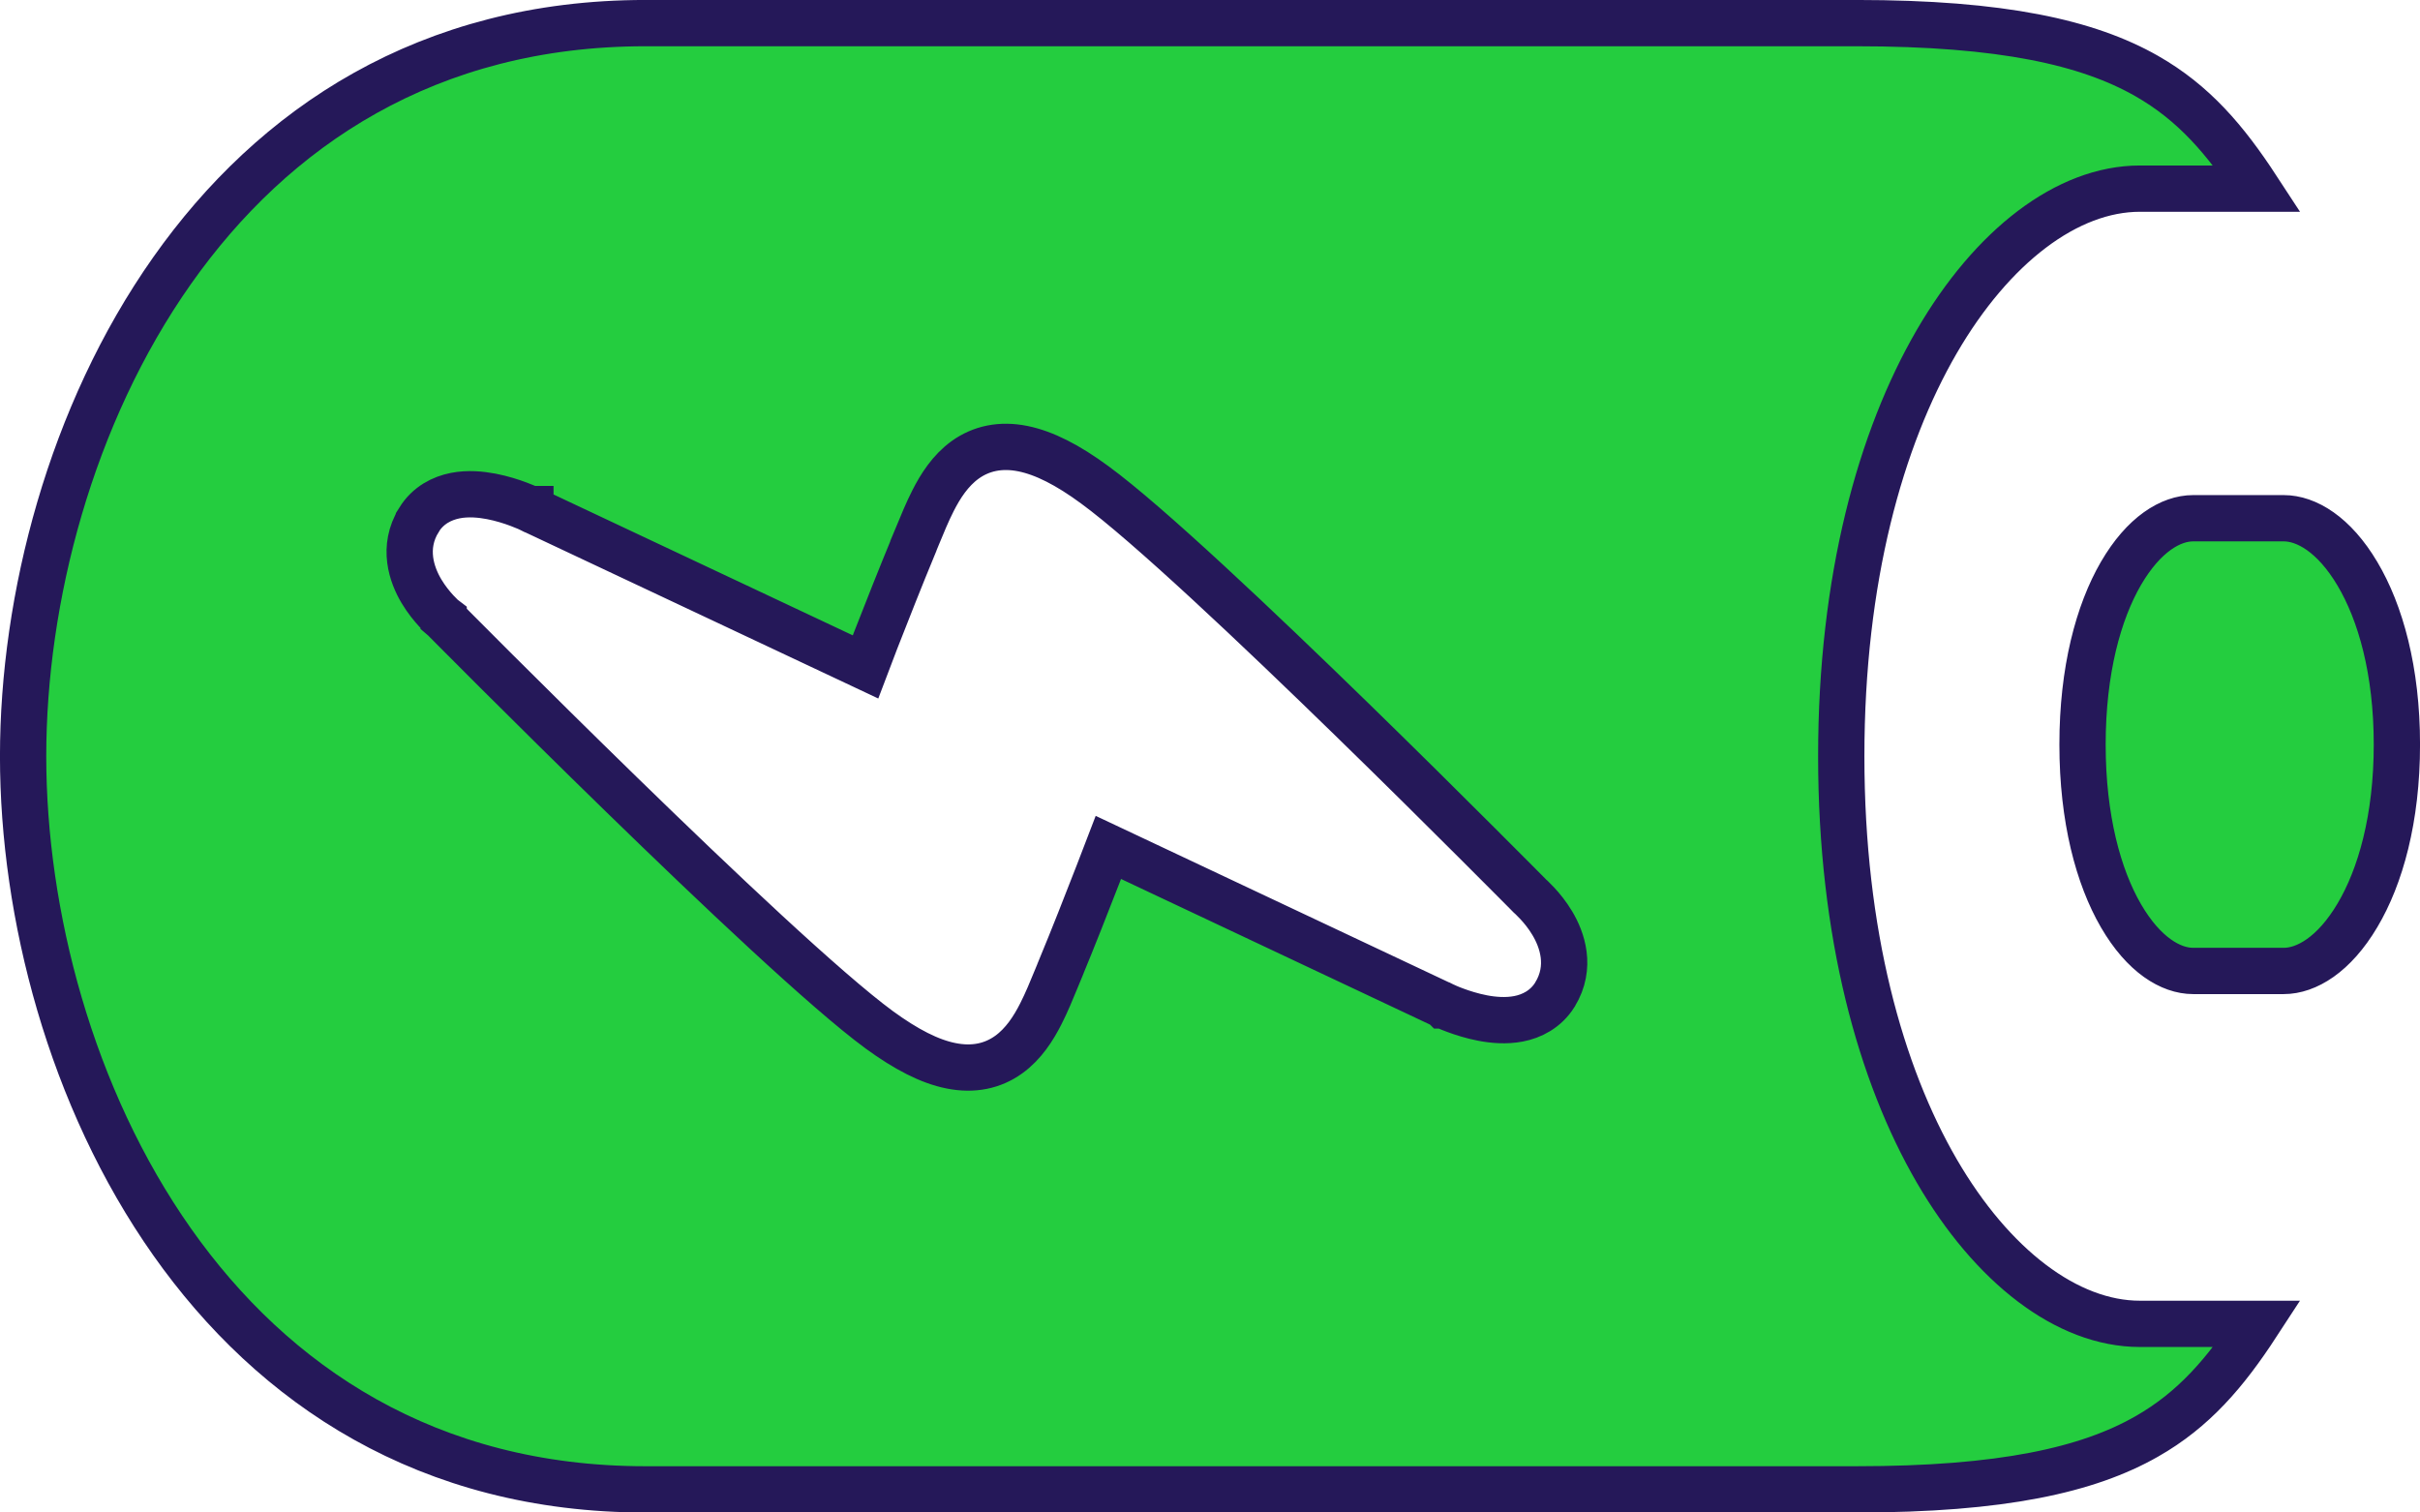 <svg width="40" height="25" viewBox="0 0 40 25" fill="none" xmlns="http://www.w3.org/2000/svg">
<path d="M25.7 16.443L25.7 16.443L25.702 16.439C25.983 15.98 25.818 15.527 25.658 15.26C25.576 15.122 25.482 15.009 25.411 14.933C25.375 14.894 25.343 14.863 25.32 14.84C25.314 14.835 25.308 14.829 25.303 14.825C25.298 14.821 25.294 14.817 25.291 14.814L25.291 14.814L25.284 14.807L25.238 14.76L25.061 14.582C24.908 14.428 24.688 14.207 24.418 13.938C23.879 13.399 23.142 12.668 22.352 11.898C20.782 10.369 18.971 8.654 18.094 8.013C17.65 7.686 17.26 7.487 16.908 7.416C16.537 7.341 16.216 7.412 15.953 7.601C15.708 7.778 15.544 8.035 15.422 8.276C15.328 8.46 15.244 8.666 15.166 8.855C15.143 8.913 15.12 8.97 15.097 9.023L15.097 9.025C14.892 9.519 14.657 10.115 14.473 10.586C14.41 10.75 14.352 10.898 14.305 11.023L8.767 8.416L8.767 8.415L8.766 8.415L8.765 8.415L8.765 8.415L8.761 8.413L8.749 8.407C8.74 8.403 8.726 8.397 8.709 8.389C8.675 8.375 8.628 8.355 8.571 8.334C8.457 8.291 8.297 8.239 8.121 8.205C7.948 8.172 7.735 8.151 7.526 8.192C7.307 8.235 7.076 8.349 6.925 8.592L6.925 8.593C6.642 9.051 6.807 9.505 6.966 9.772C7.048 9.91 7.142 10.023 7.213 10.1C7.249 10.139 7.281 10.17 7.304 10.193C7.316 10.204 7.325 10.213 7.333 10.219L7.333 10.22L7.34 10.226L7.386 10.273L7.563 10.451C7.716 10.605 7.937 10.826 8.206 11.095C8.746 11.633 9.483 12.364 10.274 13.134C11.844 14.663 13.656 16.378 14.532 17.021L14.532 17.021C14.977 17.346 15.366 17.546 15.718 17.616C16.088 17.691 16.409 17.621 16.672 17.432C16.917 17.256 17.082 16.998 17.204 16.757C17.298 16.573 17.383 16.365 17.461 16.175C17.484 16.118 17.507 16.063 17.529 16.01L17.529 16.009C17.734 15.514 17.969 14.916 18.152 14.444C18.215 14.281 18.272 14.132 18.32 14.007L23.86 16.618L23.86 16.618L23.861 16.619L23.861 16.619L23.862 16.619L23.866 16.621L23.878 16.626C23.887 16.631 23.901 16.637 23.918 16.644C23.951 16.659 23.999 16.678 24.056 16.699C24.169 16.741 24.329 16.793 24.505 16.827C24.677 16.86 24.89 16.88 25.099 16.84C25.317 16.798 25.548 16.684 25.7 16.443ZM35.37 3.118C34.169 3.118 32.928 4.07 32.012 5.647C31.084 7.246 30.434 9.565 30.434 12.5C30.434 15.435 31.084 17.754 32.012 19.353C32.928 20.93 34.169 21.882 35.37 21.882H37.31C36.785 22.687 36.263 23.3 35.48 23.745C34.513 24.296 33.097 24.618 30.684 24.618H10.668C7.076 24.618 4.519 22.901 2.846 20.529C1.164 18.144 0.382 15.099 0.382 12.5C0.382 9.901 1.164 6.856 2.846 4.471C4.519 2.099 7.076 0.382 10.668 0.382H30.684C33.096 0.382 34.512 0.704 35.48 1.255C36.262 1.7 36.784 2.313 37.31 3.118H35.37ZM36.25 8.566H37.748C38.12 8.566 38.579 8.832 38.965 9.483C39.346 10.123 39.618 11.083 39.618 12.306C39.618 13.53 39.346 14.491 38.965 15.131C38.579 15.782 38.12 16.049 37.748 16.049H36.25C35.883 16.049 35.434 15.786 35.057 15.136C34.685 14.495 34.422 13.534 34.422 12.306C34.422 11.081 34.685 10.12 35.056 9.48C35.434 8.829 35.882 8.566 36.25 8.566Z" fill="#24CD3F" stroke="#251859" stroke-width="0.765"/>
</svg>
